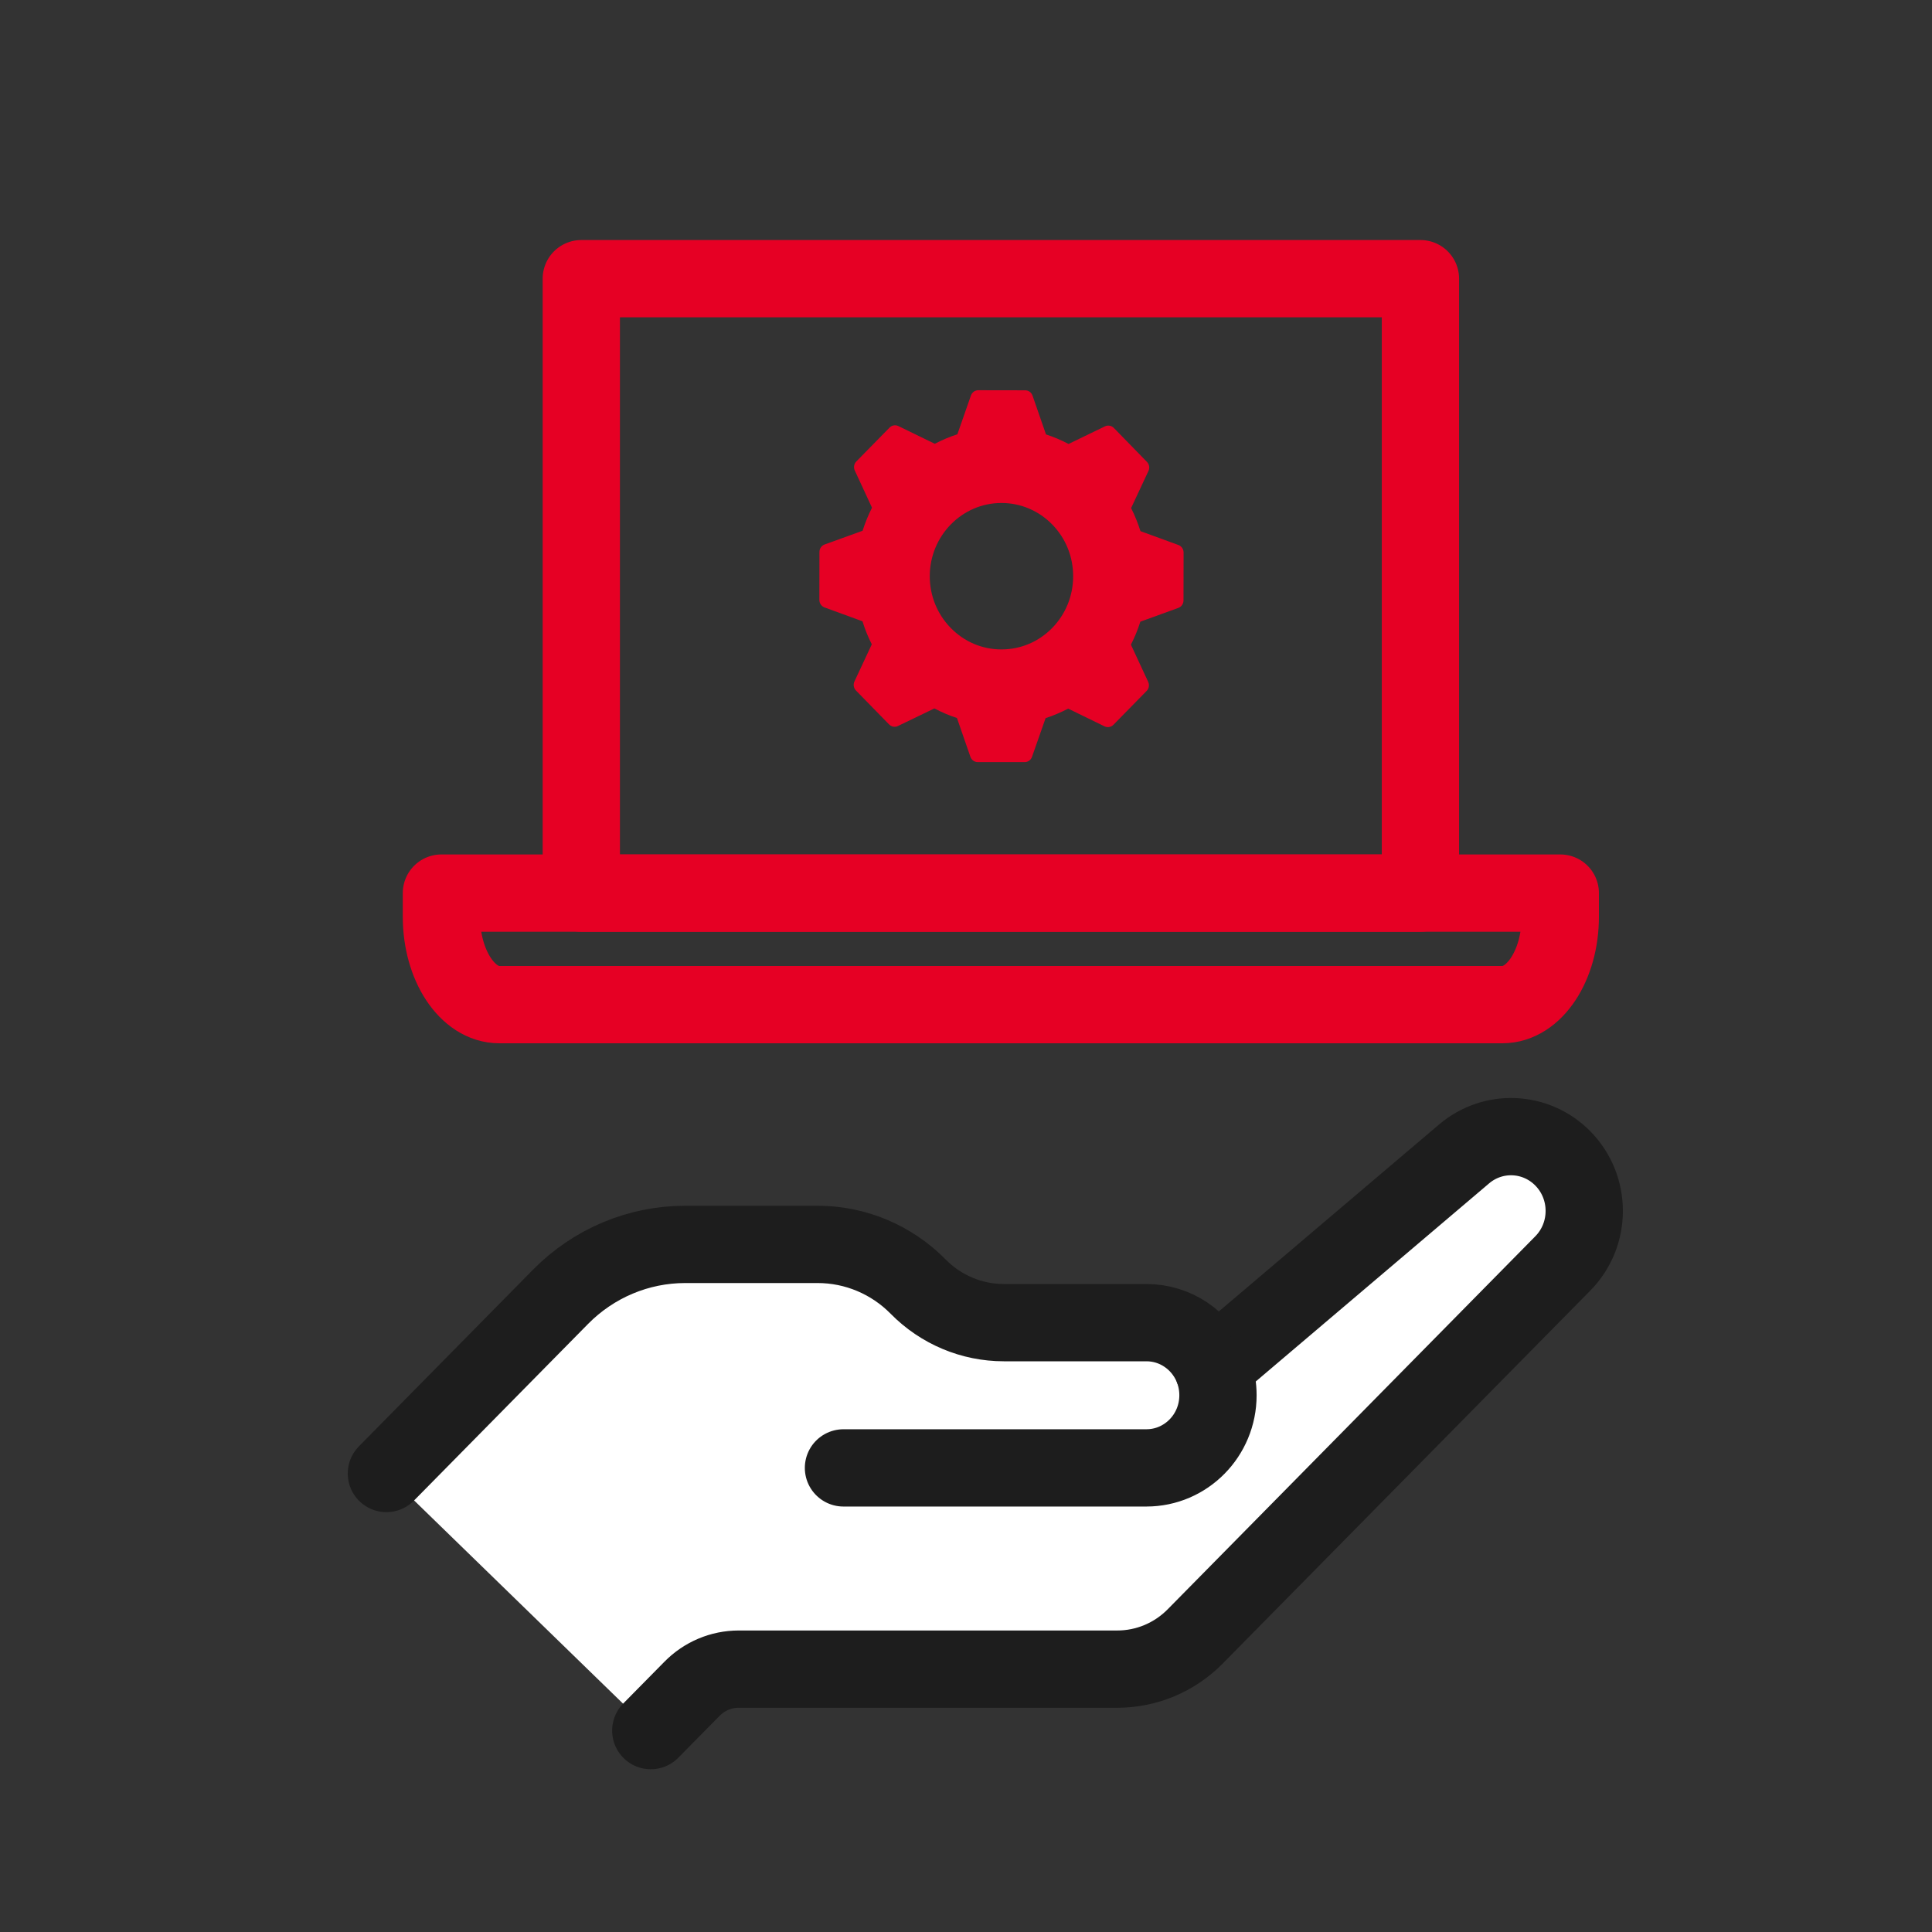 <svg width="50" height="50" viewBox="0 0 50 50" fill="none" xmlns="http://www.w3.org/2000/svg">
<rect x="0" y="0" width="50" height="50" fill="#333333" stroke="none"/>
<path d="M10 38.134L14.508 33.56C15.363 32.693 16.523 32.205 17.732 32.205H21.162C22.137 32.205 23.073 32.598 23.762 33.298C24.35 33.895 25.147 34.23 25.979 34.23H29.669C30.424 34.23 31.073 34.687 31.362 35.344L31.381 35.39L37.89 29.864C38.642 29.225 39.751 29.275 40.445 29.979C41.185 30.73 41.185 31.947 40.445 32.698L30.932 42.35C30.397 42.893 29.672 43.197 28.916 43.197H19.118C18.664 43.197 18.229 43.38 17.909 43.706L16.842 44.788" fill="white"/>
<path d="M10 38.134L14.508 33.56C15.363 32.693 16.523 32.205 17.732 32.205H21.162C22.137 32.205 23.073 32.598 23.762 33.298C24.35 33.895 25.147 34.23 25.979 34.23H29.669C30.424 34.23 31.073 34.687 31.362 35.344L31.381 35.39L37.89 29.864C38.642 29.225 39.751 29.275 40.445 29.979C41.185 30.73 41.185 31.947 40.445 32.698L30.932 42.35C30.397 42.893 29.672 43.197 28.916 43.197H19.118C18.664 43.197 18.229 43.38 17.909 43.706L16.842 44.788" stroke="#1D1D1D" stroke-width="2" stroke-linecap="round" stroke-linejoin="round"/>
<path d="M31.416 35.482C31.484 35.678 31.521 35.889 31.521 36.109C31.521 37.148 30.692 37.989 29.668 37.989H21.829" stroke="#1D1D1D" stroke-width="2" stroke-linecap="round" stroke-linejoin="round"/>
<path d="M36.761 7.212H15.044V23.113H36.761V7.212Z" stroke="#E60024" stroke-width="2" stroke-linecap="round" stroke-linejoin="round"/>
<path d="M11.424 23.113H40.38V23.724C40.38 24.979 39.708 26 38.883 26H12.92C12.095 26 11.424 24.979 11.424 23.724V23.113Z" stroke="#E60024" stroke-width="2" stroke-linecap="round" stroke-linejoin="round"/>
<path d="M30.496 14.104L29.515 13.746C29.45 13.541 29.37 13.341 29.273 13.149L29.722 12.188C29.759 12.109 29.744 12.016 29.683 11.954L28.826 11.075C28.766 11.013 28.673 10.998 28.596 11.034L27.654 11.49C27.466 11.391 27.27 11.308 27.07 11.242L26.722 10.239C26.693 10.156 26.617 10.101 26.532 10.101L25.318 10.099H25.317C25.232 10.099 25.156 10.154 25.127 10.237L24.777 11.239C24.577 11.304 24.381 11.387 24.192 11.485L23.251 11.027C23.174 10.989 23.082 11.005 23.021 11.067L22.161 11.943C22.101 12.004 22.085 12.098 22.122 12.177L22.567 13.139C22.471 13.331 22.389 13.53 22.324 13.736L21.342 14.091C21.261 14.12 21.207 14.198 21.207 14.285L21.205 15.526C21.205 15.613 21.259 15.691 21.338 15.72L22.321 16.079C22.384 16.284 22.465 16.484 22.562 16.675L22.113 17.636C22.076 17.715 22.092 17.808 22.152 17.87L23.009 18.748C23.07 18.81 23.163 18.827 23.239 18.789L24.182 18.334C24.37 18.433 24.565 18.517 24.766 18.582L25.114 19.586C25.142 19.668 25.218 19.723 25.304 19.723H26.518C26.603 19.724 26.679 19.67 26.708 19.588L27.06 18.585C27.261 18.52 27.457 18.437 27.644 18.339L28.585 18.798C28.662 18.835 28.754 18.819 28.815 18.758L29.675 17.881C29.736 17.82 29.751 17.725 29.715 17.647L29.268 16.684C29.366 16.493 29.447 16.294 29.512 16.089L30.494 15.733C30.575 15.704 30.629 15.626 30.629 15.539L30.631 14.298C30.631 14.211 30.577 14.133 30.496 14.104ZM27.228 16.255C26.878 16.611 26.413 16.807 25.918 16.807H25.915C25.42 16.807 24.954 16.609 24.604 16.25C24.254 15.892 24.062 15.416 24.062 14.91C24.064 13.866 24.896 13.017 25.917 13.017H25.921C26.416 13.018 26.882 13.216 27.232 13.574C27.582 13.932 27.774 14.409 27.773 14.914C27.773 15.421 27.579 15.896 27.228 16.255Z" fill="#E60024"/>
</svg>
